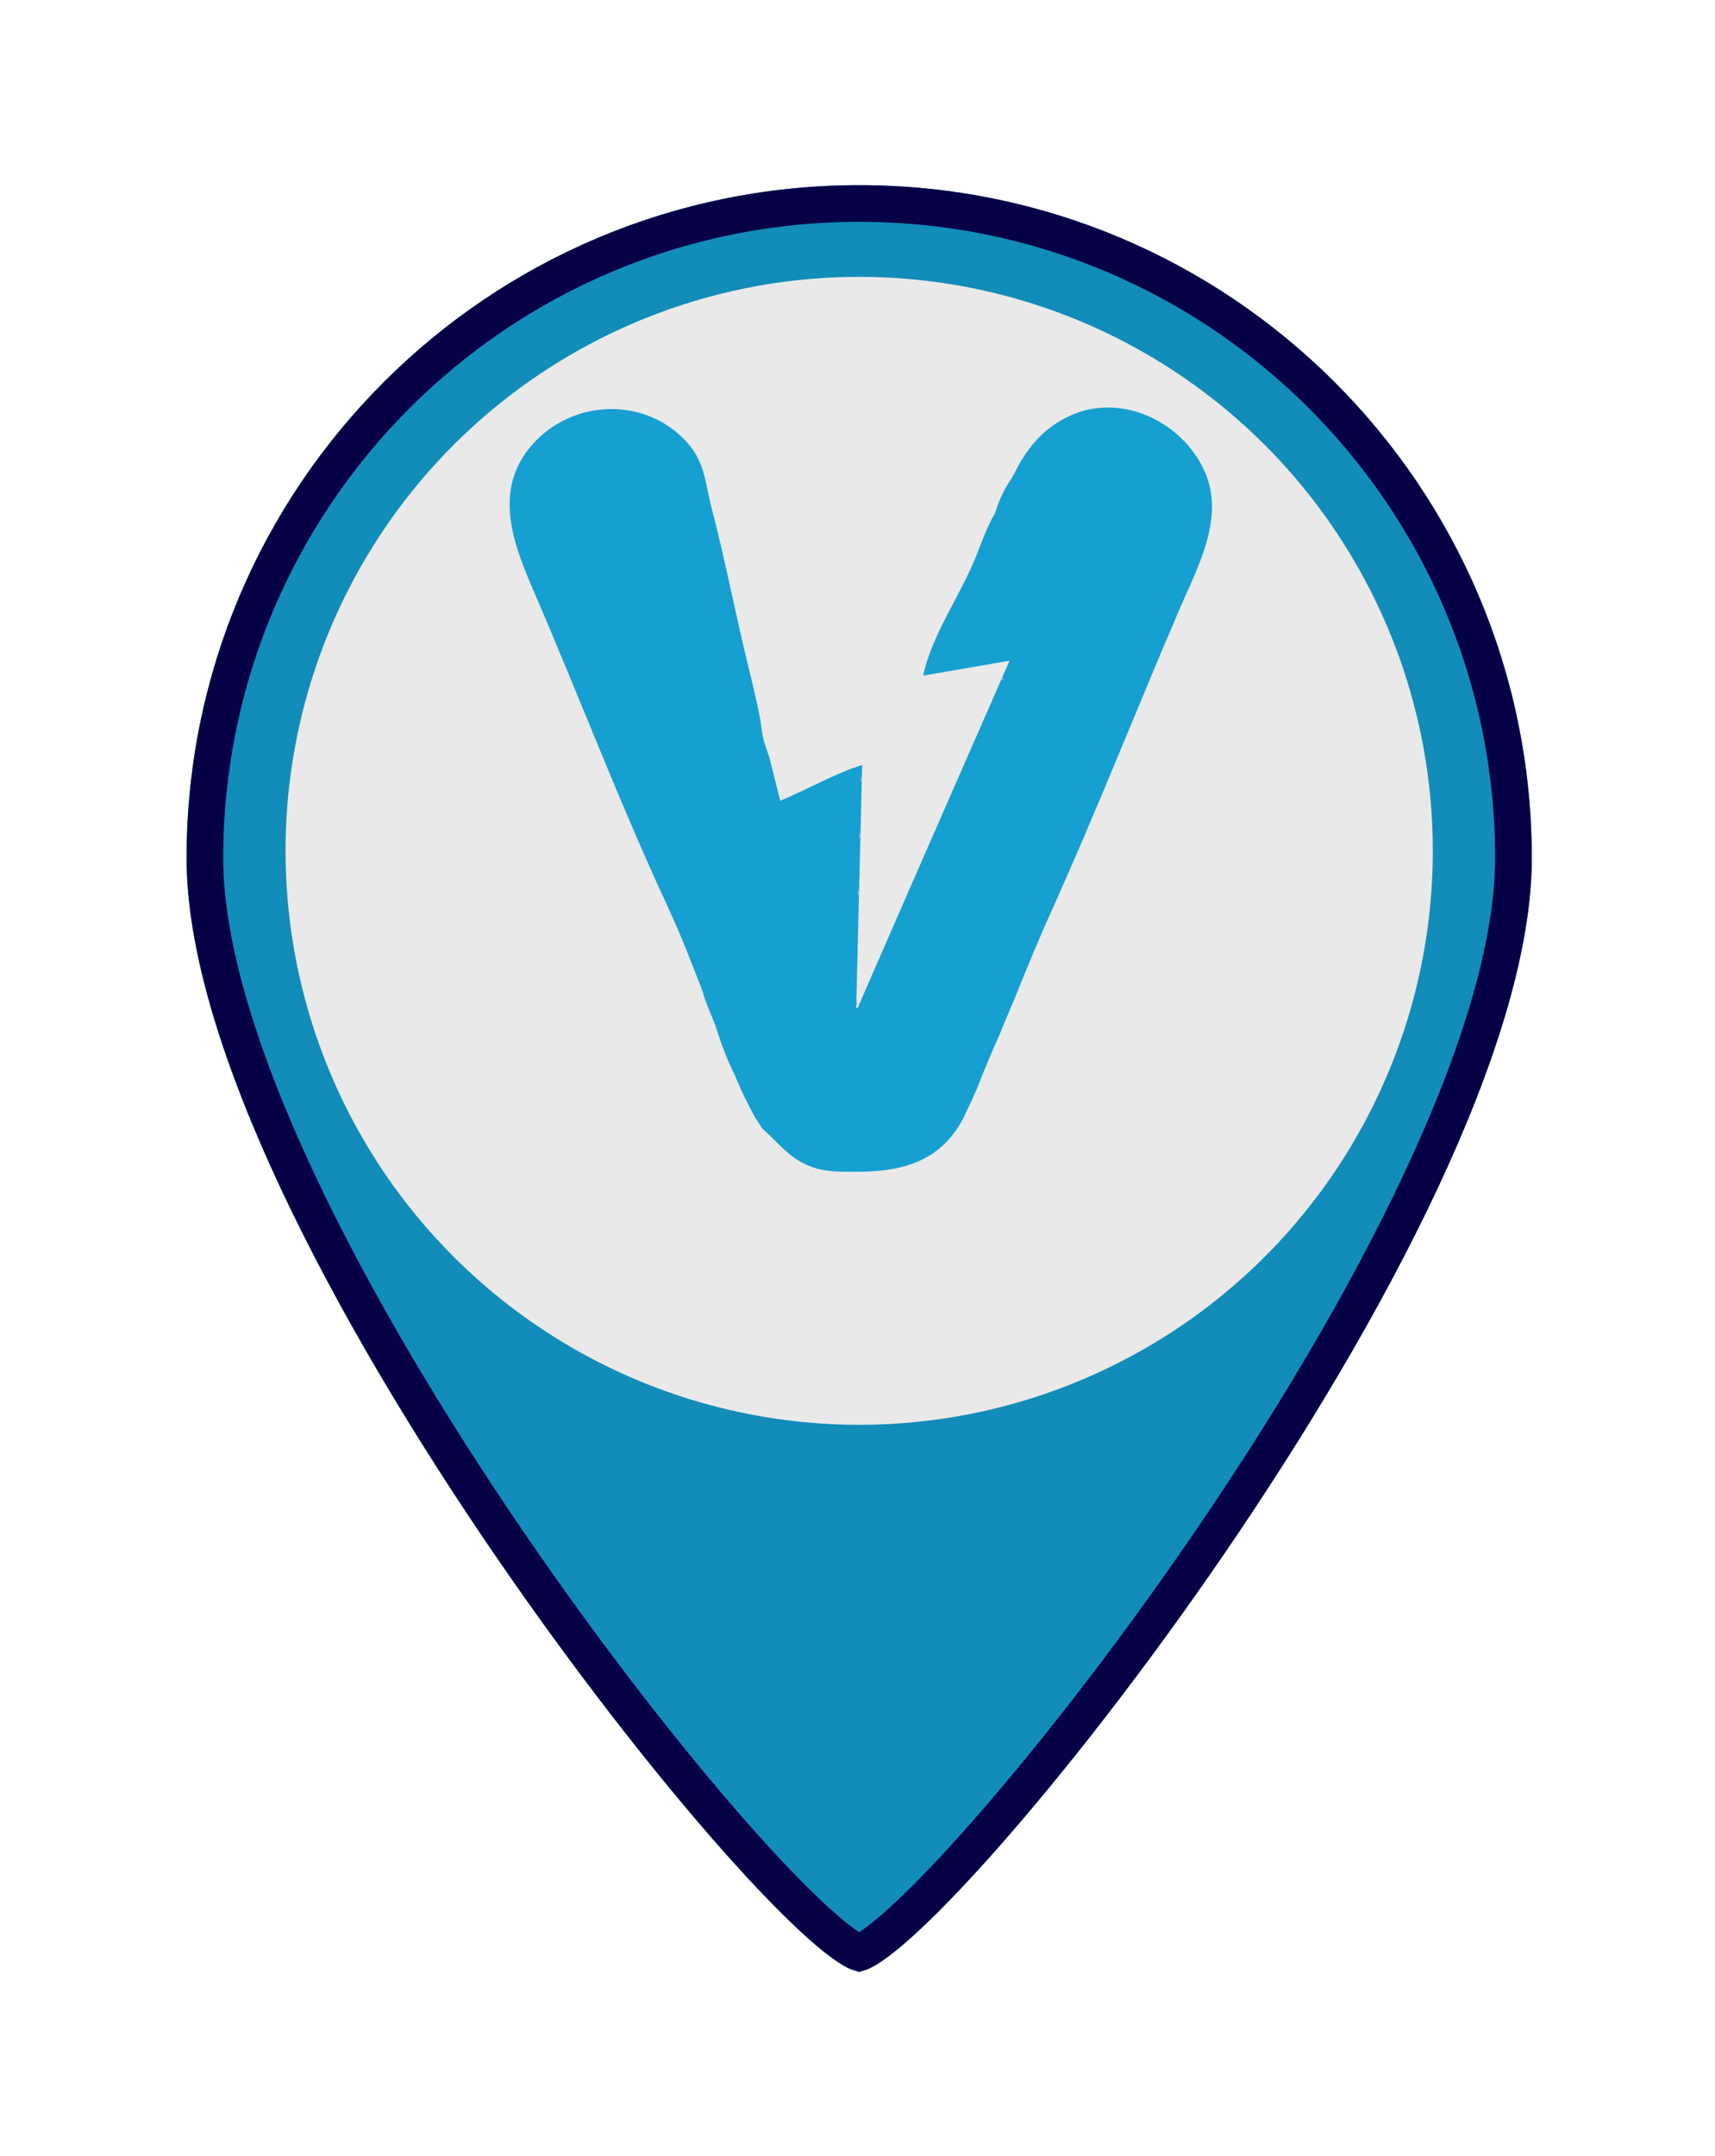 <svg width="468" height="588" viewBox="0 0 468 588" fill="none" xmlns="http://www.w3.org/2000/svg">
<g filter="url(#filter0_d_2_213)">
<g filter="url(#filter1_i_2_213)">
<path d="M418 218.043C418 319.41 255.222 521.613 234.458 521.613C213.693 521.613 50.915 319.41 50.915 218.043C50.915 116.675 133.09 34.5 234.458 34.5C335.825 34.5 418 116.675 418 218.043Z" fill="#128CB9"/>
</g>
<path d="M413 218.043C413 242.26 403.213 273.09 387.715 306.116C372.279 339.01 351.436 373.549 329.89 405.016C308.347 436.477 286.179 464.753 268.152 485.121C259.128 495.316 251.213 503.448 244.983 508.991C241.858 511.77 239.259 513.806 237.229 515.116C236.215 515.771 235.434 516.184 234.872 516.421C234.688 516.498 234.551 516.547 234.458 516.576C234.364 516.547 234.227 516.498 234.043 516.421C233.481 516.184 232.7 515.771 231.686 515.116C229.656 513.806 227.057 511.77 223.932 508.991C217.702 503.448 209.787 495.316 200.763 485.121C182.736 464.753 160.568 436.477 139.025 405.016C117.479 373.549 96.636 339.01 81.2 306.116C65.702 273.09 55.915 242.26 55.915 218.043C55.915 119.436 135.851 39.5 234.458 39.5C333.064 39.5 413 119.436 413 218.043Z" stroke="#060047" stroke-width="10"/>
<circle cx="234.458" cy="216.042" r="156.536" fill="#E9E9E9"/>
</g>
<path d="M195.537 280.646C196.952 285.127 198.69 289.563 200.49 293.147C202.613 298.337 204.265 301.403 206.152 304.941L208.045 307.782C212.366 311.617 215.401 315.891 221.048 318.079C225.353 319.747 229.514 319.566 234.051 319.566C247.086 319.566 257.844 316.217 263.656 303.312C264.748 300.888 266.044 298.421 267.245 295.27C268.503 291.968 271.019 286.071 272.906 281.825C274.322 278.287 276.146 274.171 277.33 271.211C280.38 263.587 283.557 255.935 286.935 248.456C299.16 221.383 310.044 193.678 321.77 166.374C326.765 154.742 334.542 141.011 328.568 128.178C322.457 115.051 306.098 107.017 292.158 113.31C284.871 116.599 280.345 122.011 276.855 128.991C275.255 132.191 273.801 132.91 271.491 140.06C269.319 143.525 267.237 149.663 265.735 153.199C261.488 163.197 254.155 173.615 251.93 184.254L275.498 180.19L264.442 205.383L246.1 247.237L234.051 274.868H233.645L235.27 208.634C227.92 210.911 220.304 215.306 212.921 218.386L209.959 206.602L208.451 202.133C207.803 199.502 207.771 197.824 207.358 195.631C206.38 190.436 205.067 185.344 203.826 180.206C200.498 166.431 197.821 152.468 194.236 138.743C192.674 132.767 192.395 126.654 188.35 121.677C177.204 107.96 156.103 108.4 144.866 121.713C134.543 133.943 140.083 148.363 145.59 161.092C157.963 189.688 169.054 218.994 182.196 247.237C185.695 254.755 188.811 262.751 191.763 270.503C192.487 273.437 194.643 277.815 195.537 280.646Z" fill="#169FD1"/>
<path d="M273.467 184.253V185.473H273.873L273.467 184.253Z" fill="#98B8DE"/>
<path d="M234.864 211.479V213.104H235.27L234.864 211.479Z" fill="#98B8DE"/>
<path d="M234.457 226.92V228.545H234.864L234.457 226.92Z" fill="#98B8DE"/>
<path d="M234.051 242.361V243.986H234.457L234.051 242.361Z" fill="#98B8DE"/>
<path d="M233.645 272.43V274.056H234.051L233.645 272.43Z" fill="#98B8DE"/>
<defs>
<filter id="filter0_d_2_213" x="0.915" y="0.5" width="467.085" height="587.113" filterUnits="userSpaceOnUse" color-interpolation-filters="sRGB">
<feFlood flood-opacity="0" result="BackgroundImageFix"/>
<feColorMatrix in="SourceAlpha" type="matrix" values="0 0 0 0 0 0 0 0 0 0 0 0 0 0 0 0 0 0 127 0" result="hardAlpha"/>
<feOffset dy="16"/>
<feGaussianBlur stdDeviation="25"/>
<feComposite in2="hardAlpha" operator="out"/>
<feColorMatrix type="matrix" values="0 0 0 0 0 0 0 0 0 0 0 0 0 0 0 0 0 0 0.25 0"/>
<feBlend mode="normal" in2="BackgroundImageFix" result="effect1_dropShadow_2_213"/>
<feBlend mode="normal" in="SourceGraphic" in2="effect1_dropShadow_2_213" result="shape"/>
</filter>
<filter id="filter1_i_2_213" x="50.915" y="34.5" width="367.085" height="487.113" filterUnits="userSpaceOnUse" color-interpolation-filters="sRGB">
<feFlood flood-opacity="0" result="BackgroundImageFix"/>
<feBlend mode="normal" in="SourceGraphic" in2="BackgroundImageFix" result="shape"/>
<feColorMatrix in="SourceAlpha" type="matrix" values="0 0 0 0 0 0 0 0 0 0 0 0 0 0 0 0 0 0 127 0" result="hardAlpha"/>
<feOffset/>
<feGaussianBlur stdDeviation="15"/>
<feComposite in2="hardAlpha" operator="arithmetic" k2="-1" k3="1"/>
<feColorMatrix type="matrix" values="0 0 0 0 0 0 0 0 0 0 0 0 0 0 0 0 0 0 0.25 0"/>
<feBlend mode="normal" in2="shape" result="effect1_innerShadow_2_213"/>
</filter>
</defs>
</svg>
